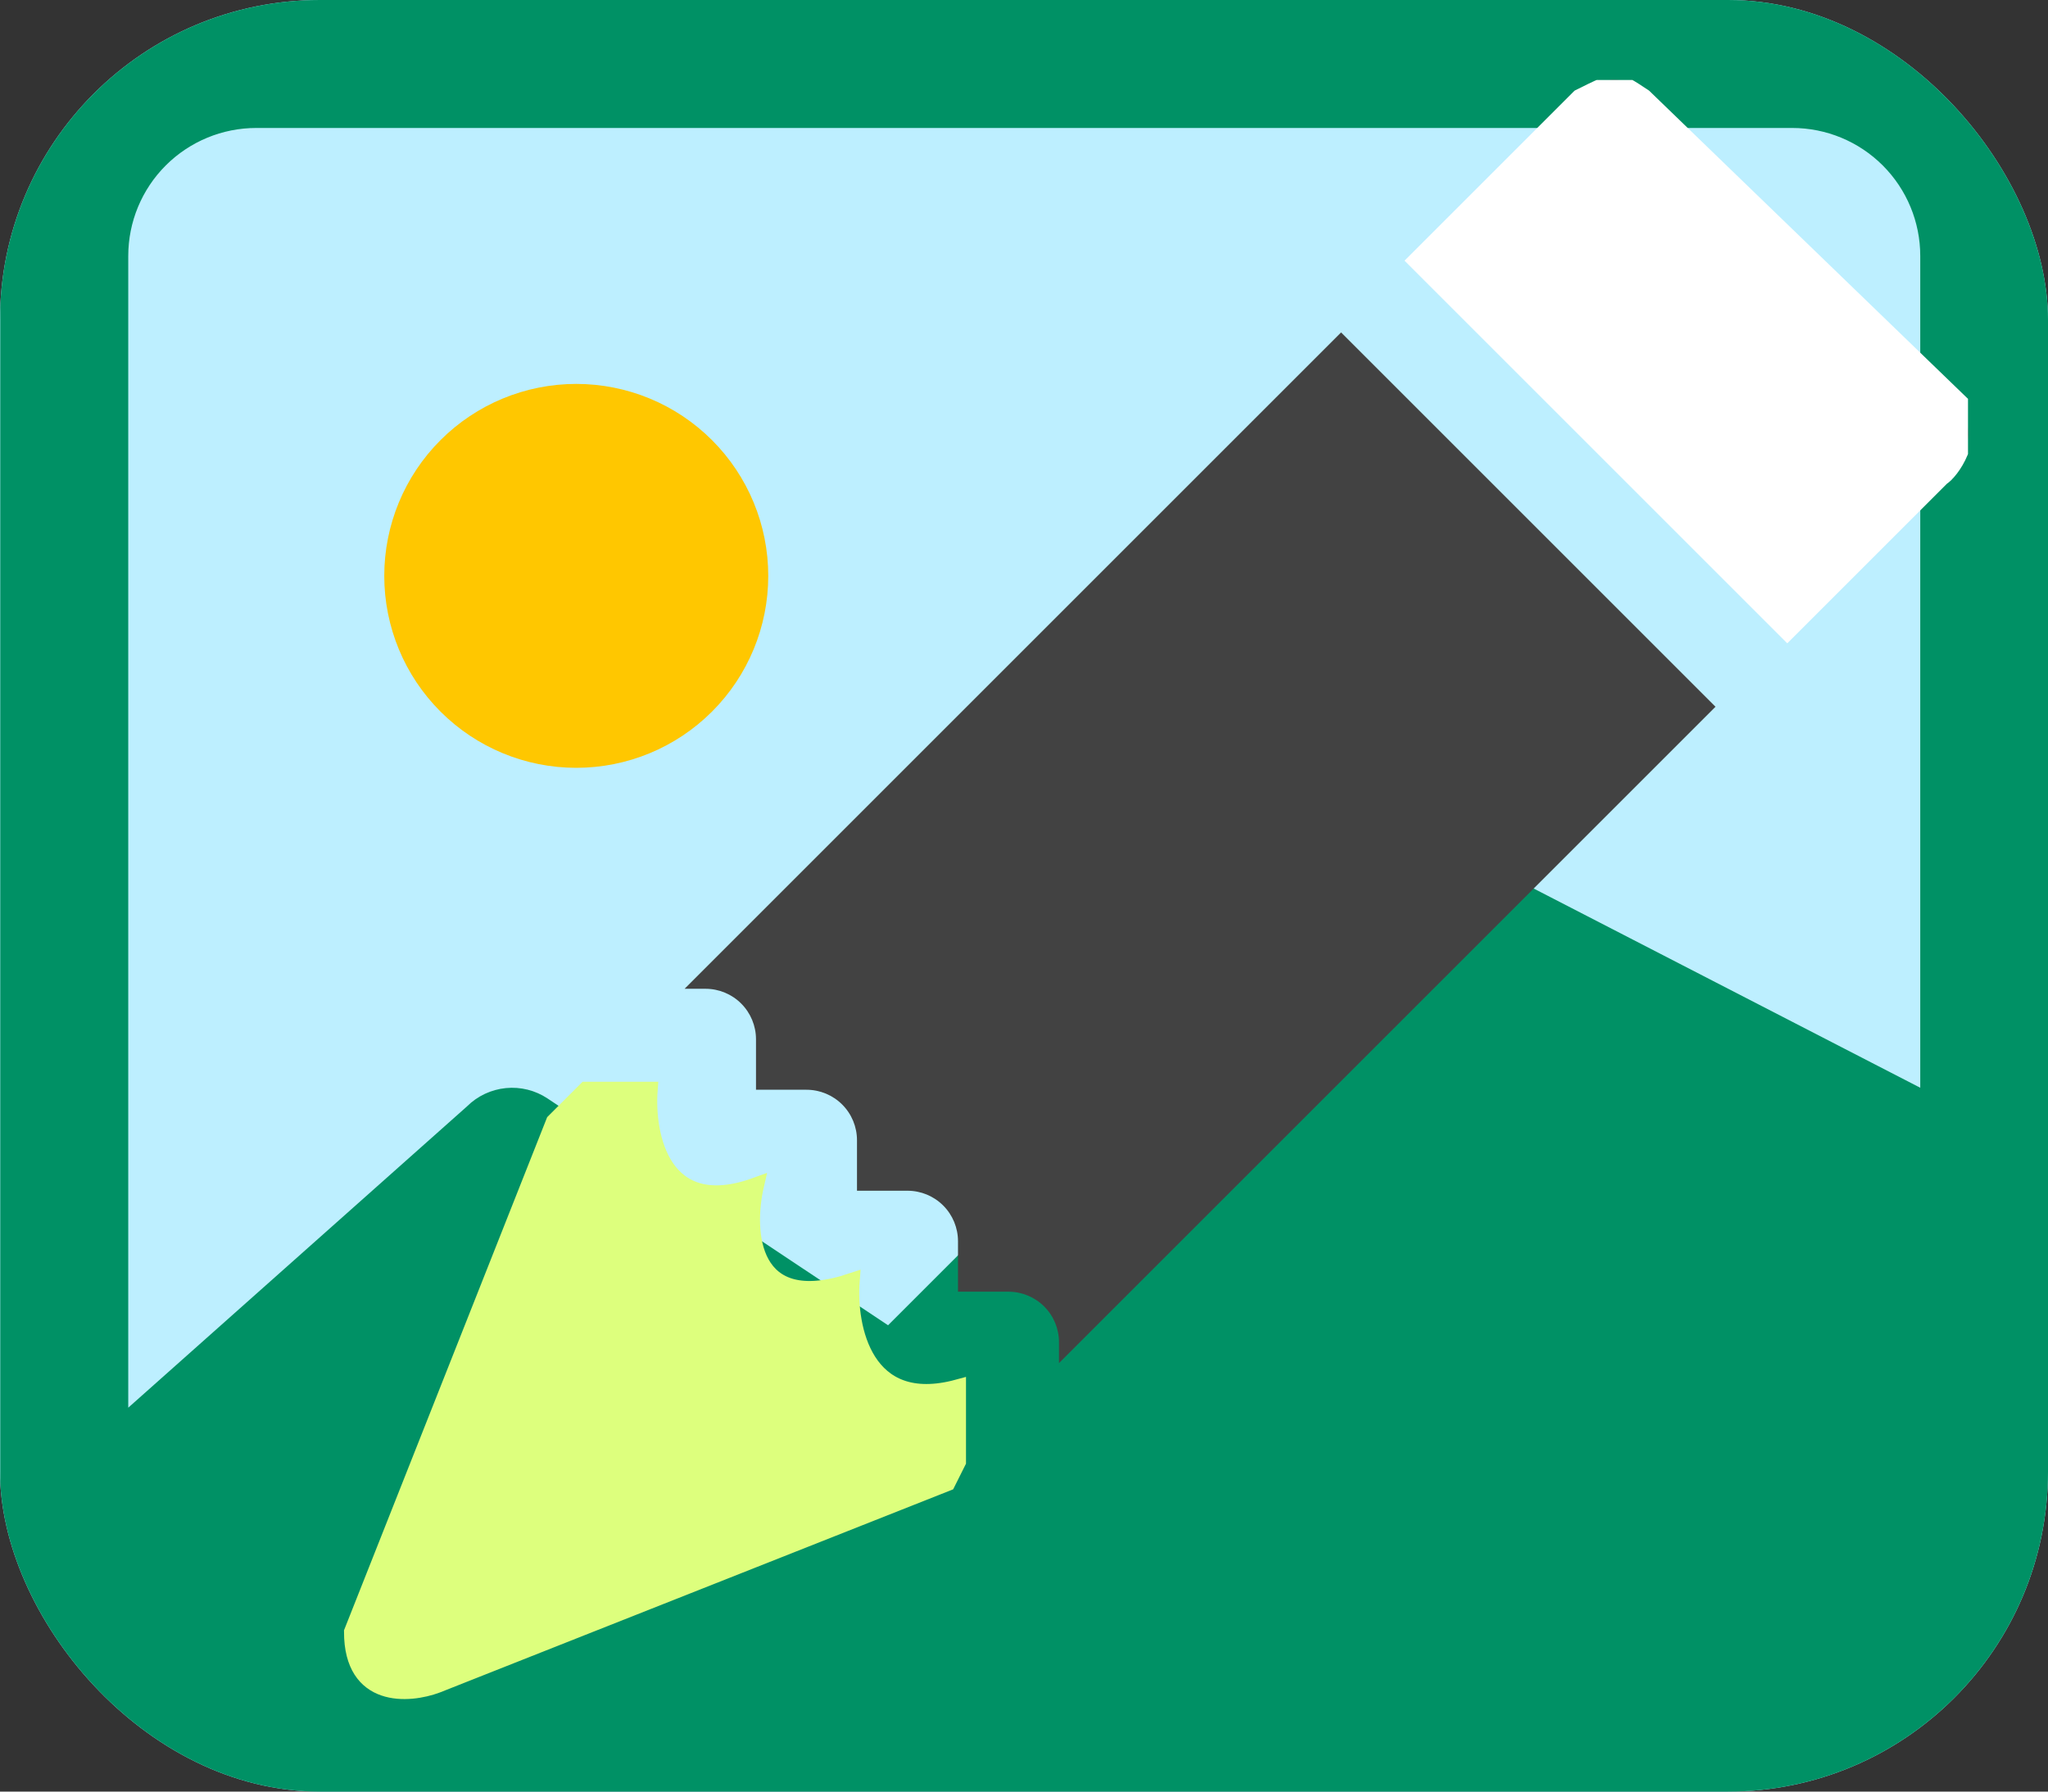 <svg width="128" height="112" viewBox="0 0 128 112" fill="none" xmlns="http://www.w3.org/2000/svg">
<rect x="0" y="0" width="128" height="112" fill="#333333" stroke="none"/>
<g clip-path="url(#clip0_34_13)">
<rect width="128" height="112" rx="20" fill="#BDEFFF"/>
<path d="M16.016 0C11.773 0 7.703 1.686 4.702 4.686C1.702 7.687 0.016 11.757 0.016 16V96C0.016 100.243 1.702 104.313 4.702 107.314C7.703 110.314 11.773 112 16.016 112H112.016C116.259 112 120.329 110.314 123.33 107.314C126.33 104.313 128.016 100.243 128.016 96V16C128.016 11.757 126.33 7.687 123.33 4.686C120.329 1.686 116.259 0 112.016 0H16.016V0ZM112.016 8C114.138 8 116.173 8.843 117.673 10.343C119.173 11.843 120.016 13.878 120.016 16V68L89.8 52.424C89.05 52.048 88.2 51.918 87.372 52.051C86.544 52.185 85.778 52.575 85.184 53.168L55.504 82.848L34.224 68.672C33.456 68.16 32.534 67.93 31.616 68.021C30.697 68.111 29.838 68.516 29.184 69.168L8.016 88V16C8.016 13.878 8.859 11.843 10.359 10.343C11.859 8.843 13.894 8 16.016 8H112.016Z" fill="#009165"/>
<path d="M48.016 36C48.016 39.183 46.752 42.235 44.501 44.485C42.251 46.736 39.199 48 36.016 48C32.833 48 29.781 46.736 27.531 44.485C25.28 42.235 24.016 39.183 24.016 36C24.016 32.817 25.28 29.765 27.531 27.515C29.781 25.264 32.833 24 36.016 24C39.199 24 42.251 25.264 44.501 27.515C46.752 29.765 48.016 32.817 48.016 36V36Z" fill="#FFC700"/>
</g>
<g clip-path="url(#clip1_34_13)">
<path d="M103.141 5.922C102.549 5.33 101.746 4.998 100.909 4.998C100.072 4.998 99.27 5.33 98.678 5.922L88.281 16.319L111.682 39.719L122.078 29.329C122.372 29.035 122.605 28.687 122.765 28.304C122.924 27.92 123.006 27.509 123.006 27.094C123.006 26.679 122.924 26.268 122.765 25.884C122.605 25.501 122.372 25.152 122.078 24.859L103.141 5.922ZM107.219 44.182L83.818 20.781L42.787 61.813H44.094C44.931 61.813 45.734 62.145 46.325 62.737C46.917 63.329 47.25 64.132 47.25 64.969V68.125H50.406C51.243 68.125 52.046 68.458 52.638 69.05C53.23 69.641 53.562 70.444 53.562 71.281V74.438H56.719C57.556 74.438 58.359 74.77 58.95 75.362C59.542 75.954 59.875 76.757 59.875 77.594V80.75H63.031C63.868 80.75 64.671 81.083 65.263 81.675C65.855 82.266 66.187 83.069 66.187 83.906V85.213L107.219 44.182ZM60.077 91.324C59.944 90.97 59.876 90.596 59.875 90.219V87.063H56.719C55.882 87.063 55.079 86.73 54.487 86.138C53.895 85.546 53.562 84.743 53.562 83.906V80.75H50.406C49.569 80.75 48.766 80.418 48.174 79.826C47.583 79.234 47.25 78.431 47.25 77.594V74.438H44.094C43.257 74.438 42.454 74.105 41.862 73.513C41.27 72.921 40.937 72.118 40.937 71.281V68.125H37.781C37.404 68.125 37.03 68.056 36.676 67.923L35.547 69.047C35.246 69.35 35.01 69.71 34.852 70.107L22.227 101.67C21.998 102.243 21.941 102.872 22.066 103.477C22.19 104.082 22.489 104.638 22.926 105.075C23.363 105.511 23.918 105.81 24.523 105.935C25.128 106.059 25.757 106.003 26.33 105.773L57.893 93.148C58.29 92.991 58.65 92.754 58.953 92.454L60.077 91.33V91.324Z" fill="#424242"/>
<path d="M111.704 40.217L87.783 16.296L98.415 5.664L98.415 5.664C101.072 4.336 101.072 4.336 103.066 5.664L123 24.934C124.063 27.592 122.336 29.807 121.671 30.25L111.704 40.217Z" fill="white"/>
</g>
<path d="M34.625 70.118L22 102.013C22 106.266 25.544 106 27.316 105.336L59.211 92.71L59.875 91.382V86.73C54.028 88.325 53.009 82.965 53.23 80.085C46.851 82.212 46.586 76.985 47.25 74.105C41.403 76.232 40.384 71.004 40.605 68.125H36.618L34.625 70.118Z" fill="#DDFF7D" stroke="#DDFF7D"/>
<defs>
<clipPath id="clip0_34_13">
<rect width="128" height="112" rx="20" fill="white"/>
</clipPath>
<clipPath id="clip1_34_13">
<rect width="101" height="101" fill="white" transform="translate(22 5)"/>
</clipPath>
</defs>
</svg>
